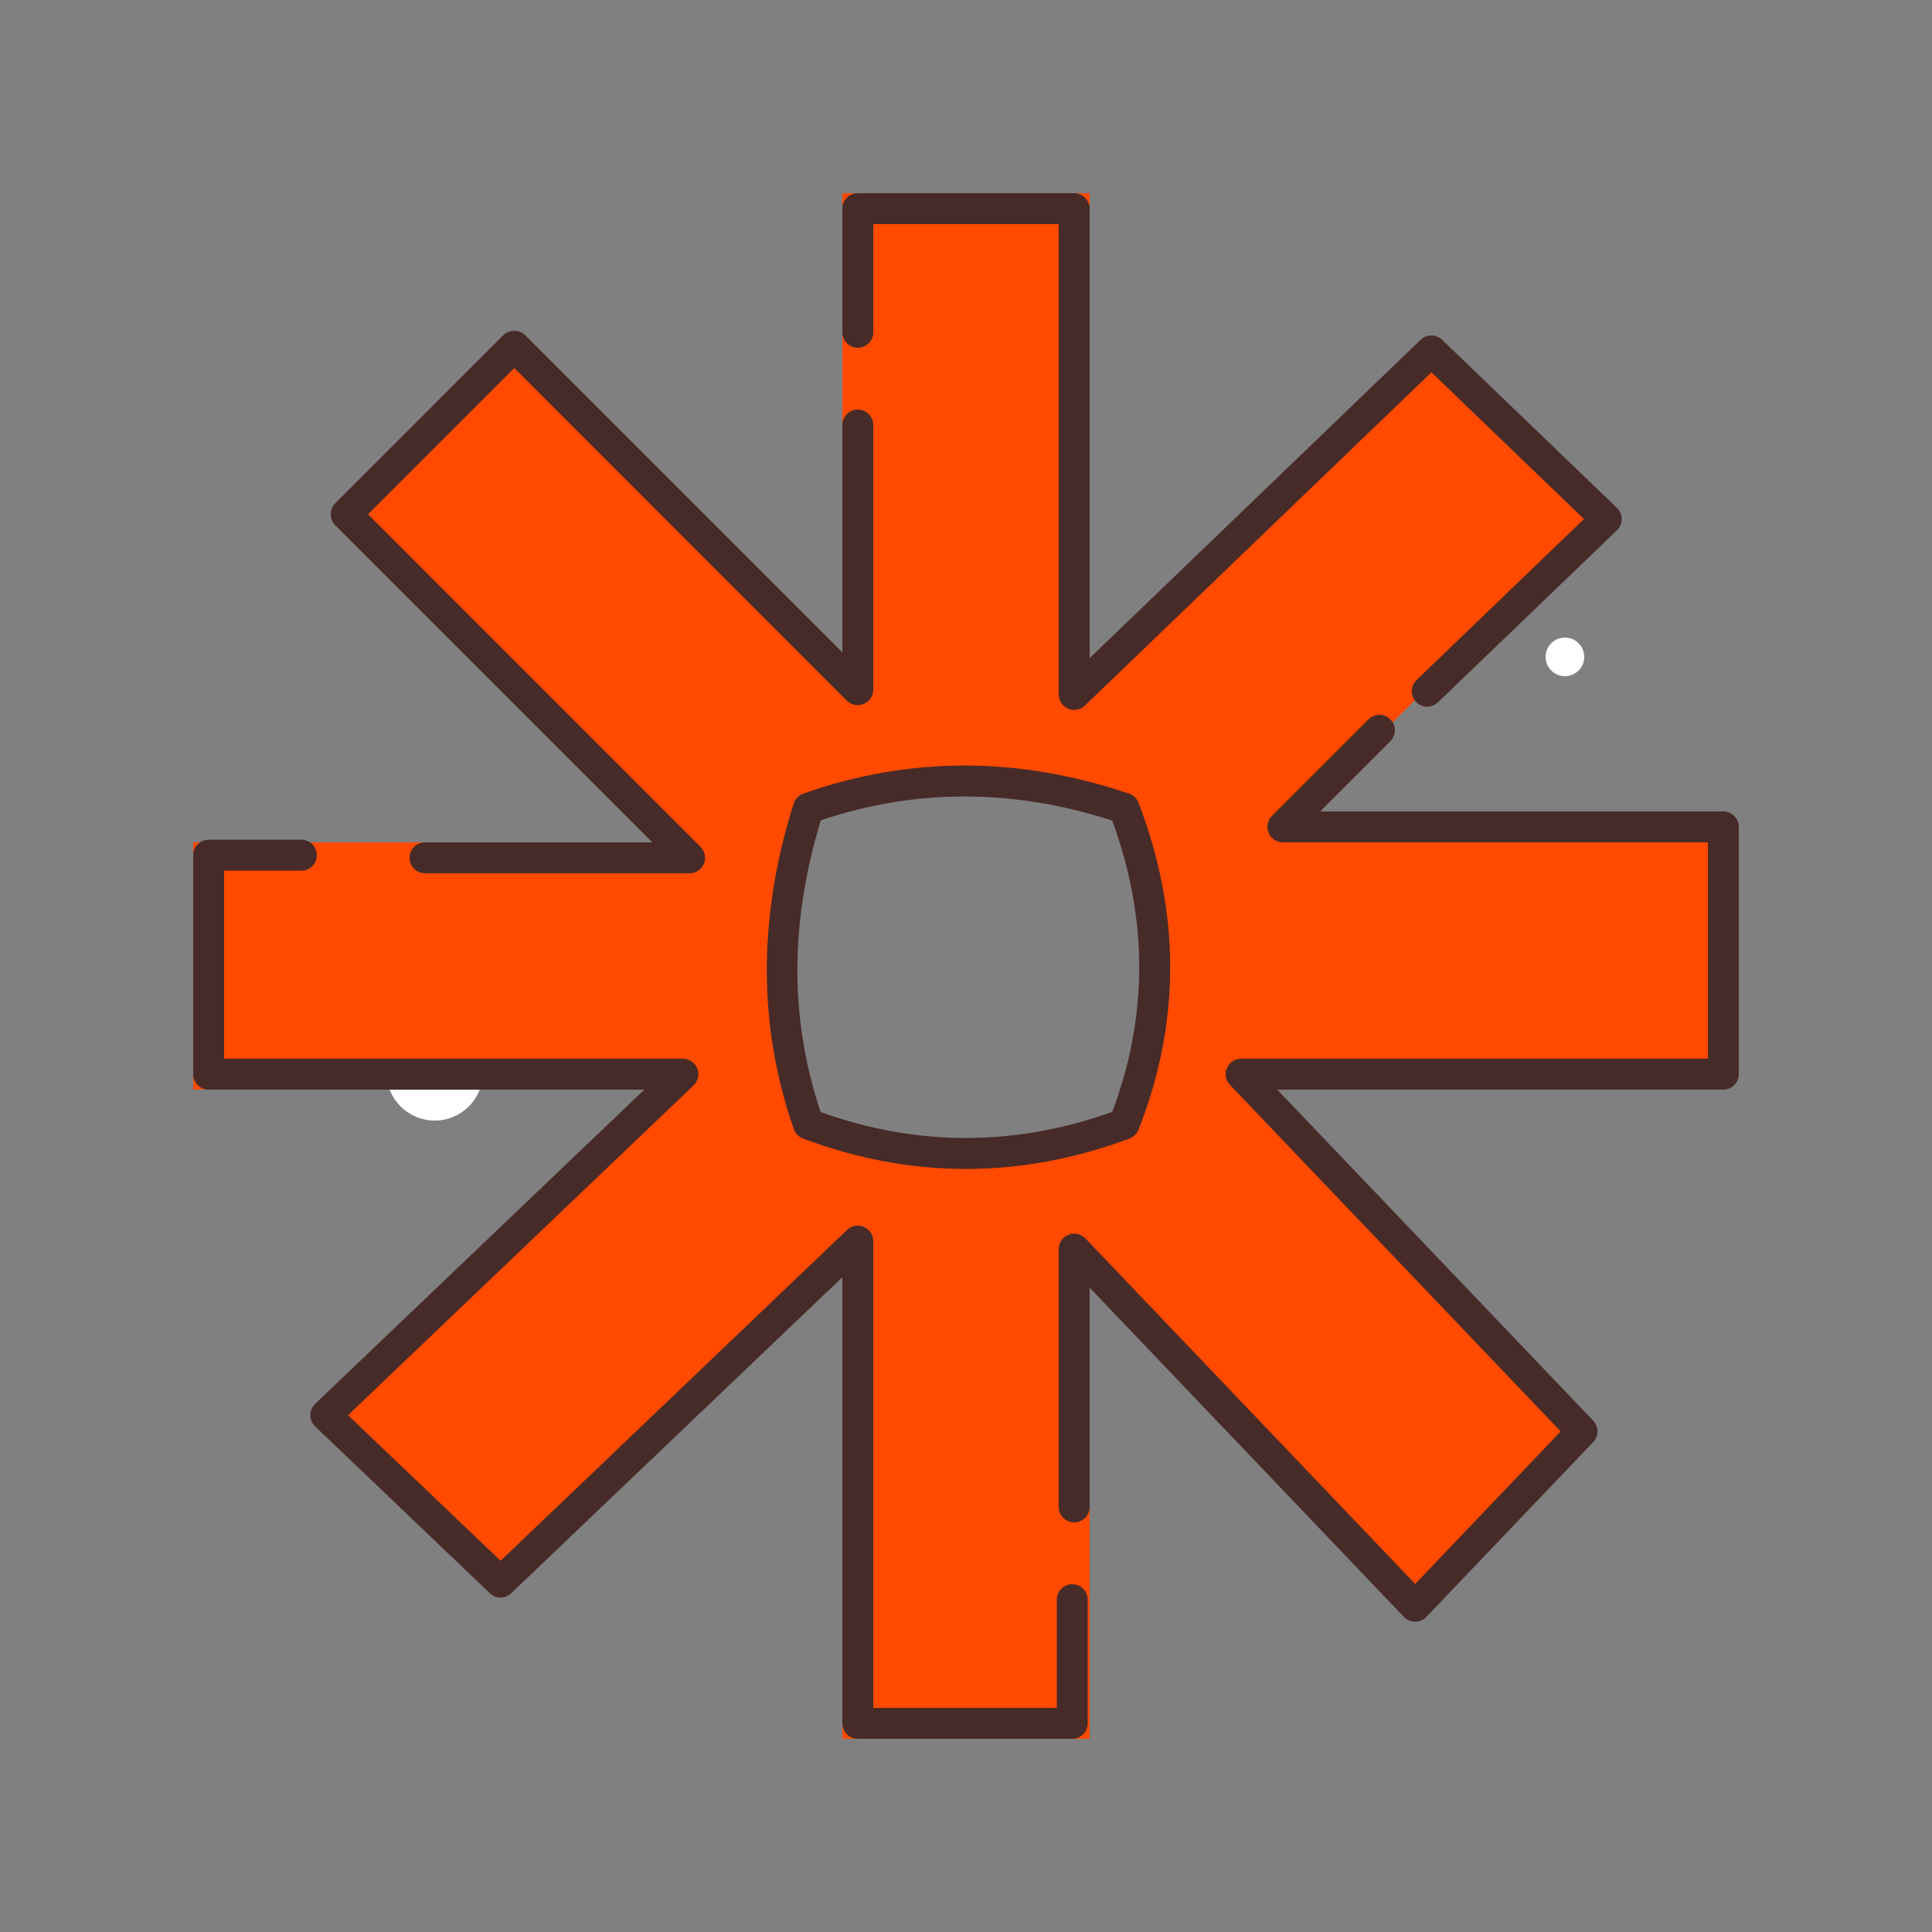<svg width="20" height="20" viewBox="0 0 20 20" fill="none" xmlns="http://www.w3.org/2000/svg">
<rect x="0" y="0" width="20" height="20" fill="#808080" stroke="none"/>
<path d="M4.5 11.6C4.776 11.6 5 11.376 5 11.1C5 10.824 4.776 10.6 4.5 10.6C4.224 10.6 4 10.824 4 11.1C4 11.376 4.224 11.6 4.5 11.6Z" fill="white"/>
<path d="M16.2 7C16.311 7 16.4 6.91 16.4 6.8C16.4 6.69 16.311 6.6 16.2 6.6C16.09 6.6 16 6.69 16 6.8C16 6.91 16.09 7 16.2 7Z" fill="white"/>
<path d="M17.86 8.52L13.3 8.58L16.6 5.32L14.79 3.592L11.28 6.992V2H8.72V6.91L5.301 3.496L3.573 5.307L6.992 8.72H2V11.28L7.028 11.102L3.33 14.632L5.14 16.36L8.72 13.008V18H11.28V13.09L14.592 16.63L16.32 14.82L12.94 11.2L17.8 11.12L17.86 8.52ZM11.637 11.636C10.522 12.052 9.433 12.037 8.368 11.636C7.989 10.551 8.022 9.461 8.368 8.367C9.438 7.988 10.527 7.991 11.637 8.367C12.055 9.457 12.067 10.546 11.637 11.636Z" fill="#FF4A00"/>
<path d="M11.1 18H8.88C8.791 18 8.72 17.928 8.72 17.84V13.222L5.292 16.493C5.23 16.553 5.133 16.553 5.071 16.493L3.261 14.765C3.23 14.735 3.212 14.693 3.212 14.65C3.212 14.606 3.23 14.564 3.261 14.534L6.67 11.28H2.16C2.071 11.28 2 11.208 2 11.12V8.853C2 8.765 2.071 8.693 2.16 8.693H3.12C3.208 8.693 3.28 8.765 3.28 8.853C3.28 8.942 3.208 9.013 3.12 9.013H2.32V10.96H7.07C7.135 10.96 7.194 11 7.218 11.06C7.242 11.121 7.227 11.191 7.18 11.236L3.603 14.65L5.182 16.157L8.769 12.732C8.816 12.688 8.884 12.675 8.943 12.701C9.002 12.726 9.04 12.784 9.04 12.848V17.68H10.94V16.56C10.94 16.472 11.012 16.4 11.1 16.4C11.188 16.4 11.26 16.472 11.26 16.56V17.84C11.26 17.928 11.188 18 11.1 18ZM14.65 16.788C14.606 16.788 14.564 16.77 14.534 16.739L11.28 13.33V15.6C11.28 15.688 11.208 15.76 11.12 15.76C11.031 15.76 10.96 15.688 10.96 15.6V12.93C10.96 12.865 11 12.806 11.06 12.782C11.121 12.757 11.19 12.773 11.236 12.82L14.65 16.397L16.156 14.818L12.732 11.23C12.688 11.184 12.675 11.116 12.701 11.057C12.726 10.998 12.784 10.96 12.848 10.96H17.68V8.72H13.28C13.215 8.72 13.157 8.681 13.132 8.621C13.107 8.561 13.121 8.492 13.166 8.447L14.166 7.447C14.229 7.384 14.33 7.384 14.393 7.447C14.455 7.509 14.455 7.611 14.393 7.673L13.666 8.4H17.84C17.928 8.4 18 8.472 18 8.56V11.12C18 11.208 17.928 11.28 17.84 11.28H13.222L16.493 14.707C16.552 14.769 16.552 14.867 16.493 14.928L14.765 16.739C14.735 16.77 14.694 16.788 14.65 16.788ZM9.999 12.101C9.434 12.101 8.87 11.996 8.312 11.786C8.268 11.769 8.233 11.733 8.218 11.689C7.845 10.626 7.845 9.492 8.216 8.319C8.231 8.271 8.268 8.233 8.315 8.216C9.409 7.828 10.544 7.827 11.688 8.216C11.733 8.231 11.769 8.266 11.786 8.31C12.223 9.448 12.223 10.587 11.786 11.694C11.769 11.737 11.735 11.77 11.693 11.786C11.13 11.996 10.564 12.101 9.999 12.101ZM8.495 11.512C9.493 11.87 10.507 11.87 11.514 11.51C11.886 10.523 11.886 9.509 11.514 8.495C10.49 8.163 9.476 8.162 8.497 8.492C8.174 9.558 8.174 10.547 8.495 11.512ZM7.139 9.04H4.4C4.311 9.04 4.24 8.968 4.24 8.88C4.24 8.792 4.311 8.72 4.4 8.72H6.753L3.47 5.437C3.408 5.375 3.408 5.274 3.47 5.211L5.211 3.47C5.271 3.41 5.377 3.41 5.437 3.47L8.72 6.753V4.4C8.72 4.312 8.791 4.24 8.88 4.24C8.968 4.24 9.04 4.312 9.04 4.4V7.14C9.04 7.204 9.001 7.263 8.941 7.287C8.881 7.312 8.813 7.299 8.766 7.253L5.324 3.81L3.81 5.324L7.252 8.767C7.298 8.813 7.312 8.882 7.287 8.941C7.262 9.001 7.204 9.04 7.139 9.04ZM11.12 7.349C11.099 7.349 11.077 7.345 11.057 7.336C10.998 7.311 10.96 7.253 10.96 7.189V2.32H9.04V3.44C9.04 3.528 8.968 3.6 8.88 3.6C8.791 3.6 8.72 3.528 8.72 3.44V2.16C8.72 2.072 8.791 2 8.88 2H11.12C11.208 2 11.28 2.072 11.28 2.16V6.813L14.707 3.517C14.768 3.458 14.867 3.458 14.928 3.517L16.739 5.258C16.77 5.288 16.788 5.33 16.788 5.373C16.788 5.417 16.77 5.459 16.739 5.489L14.886 7.27C14.822 7.332 14.72 7.33 14.659 7.266C14.598 7.202 14.6 7.101 14.664 7.04L16.397 5.373L14.818 3.854L11.231 7.304C11.2 7.333 11.16 7.349 11.12 7.349Z" fill="#472B29"/>
</svg>
